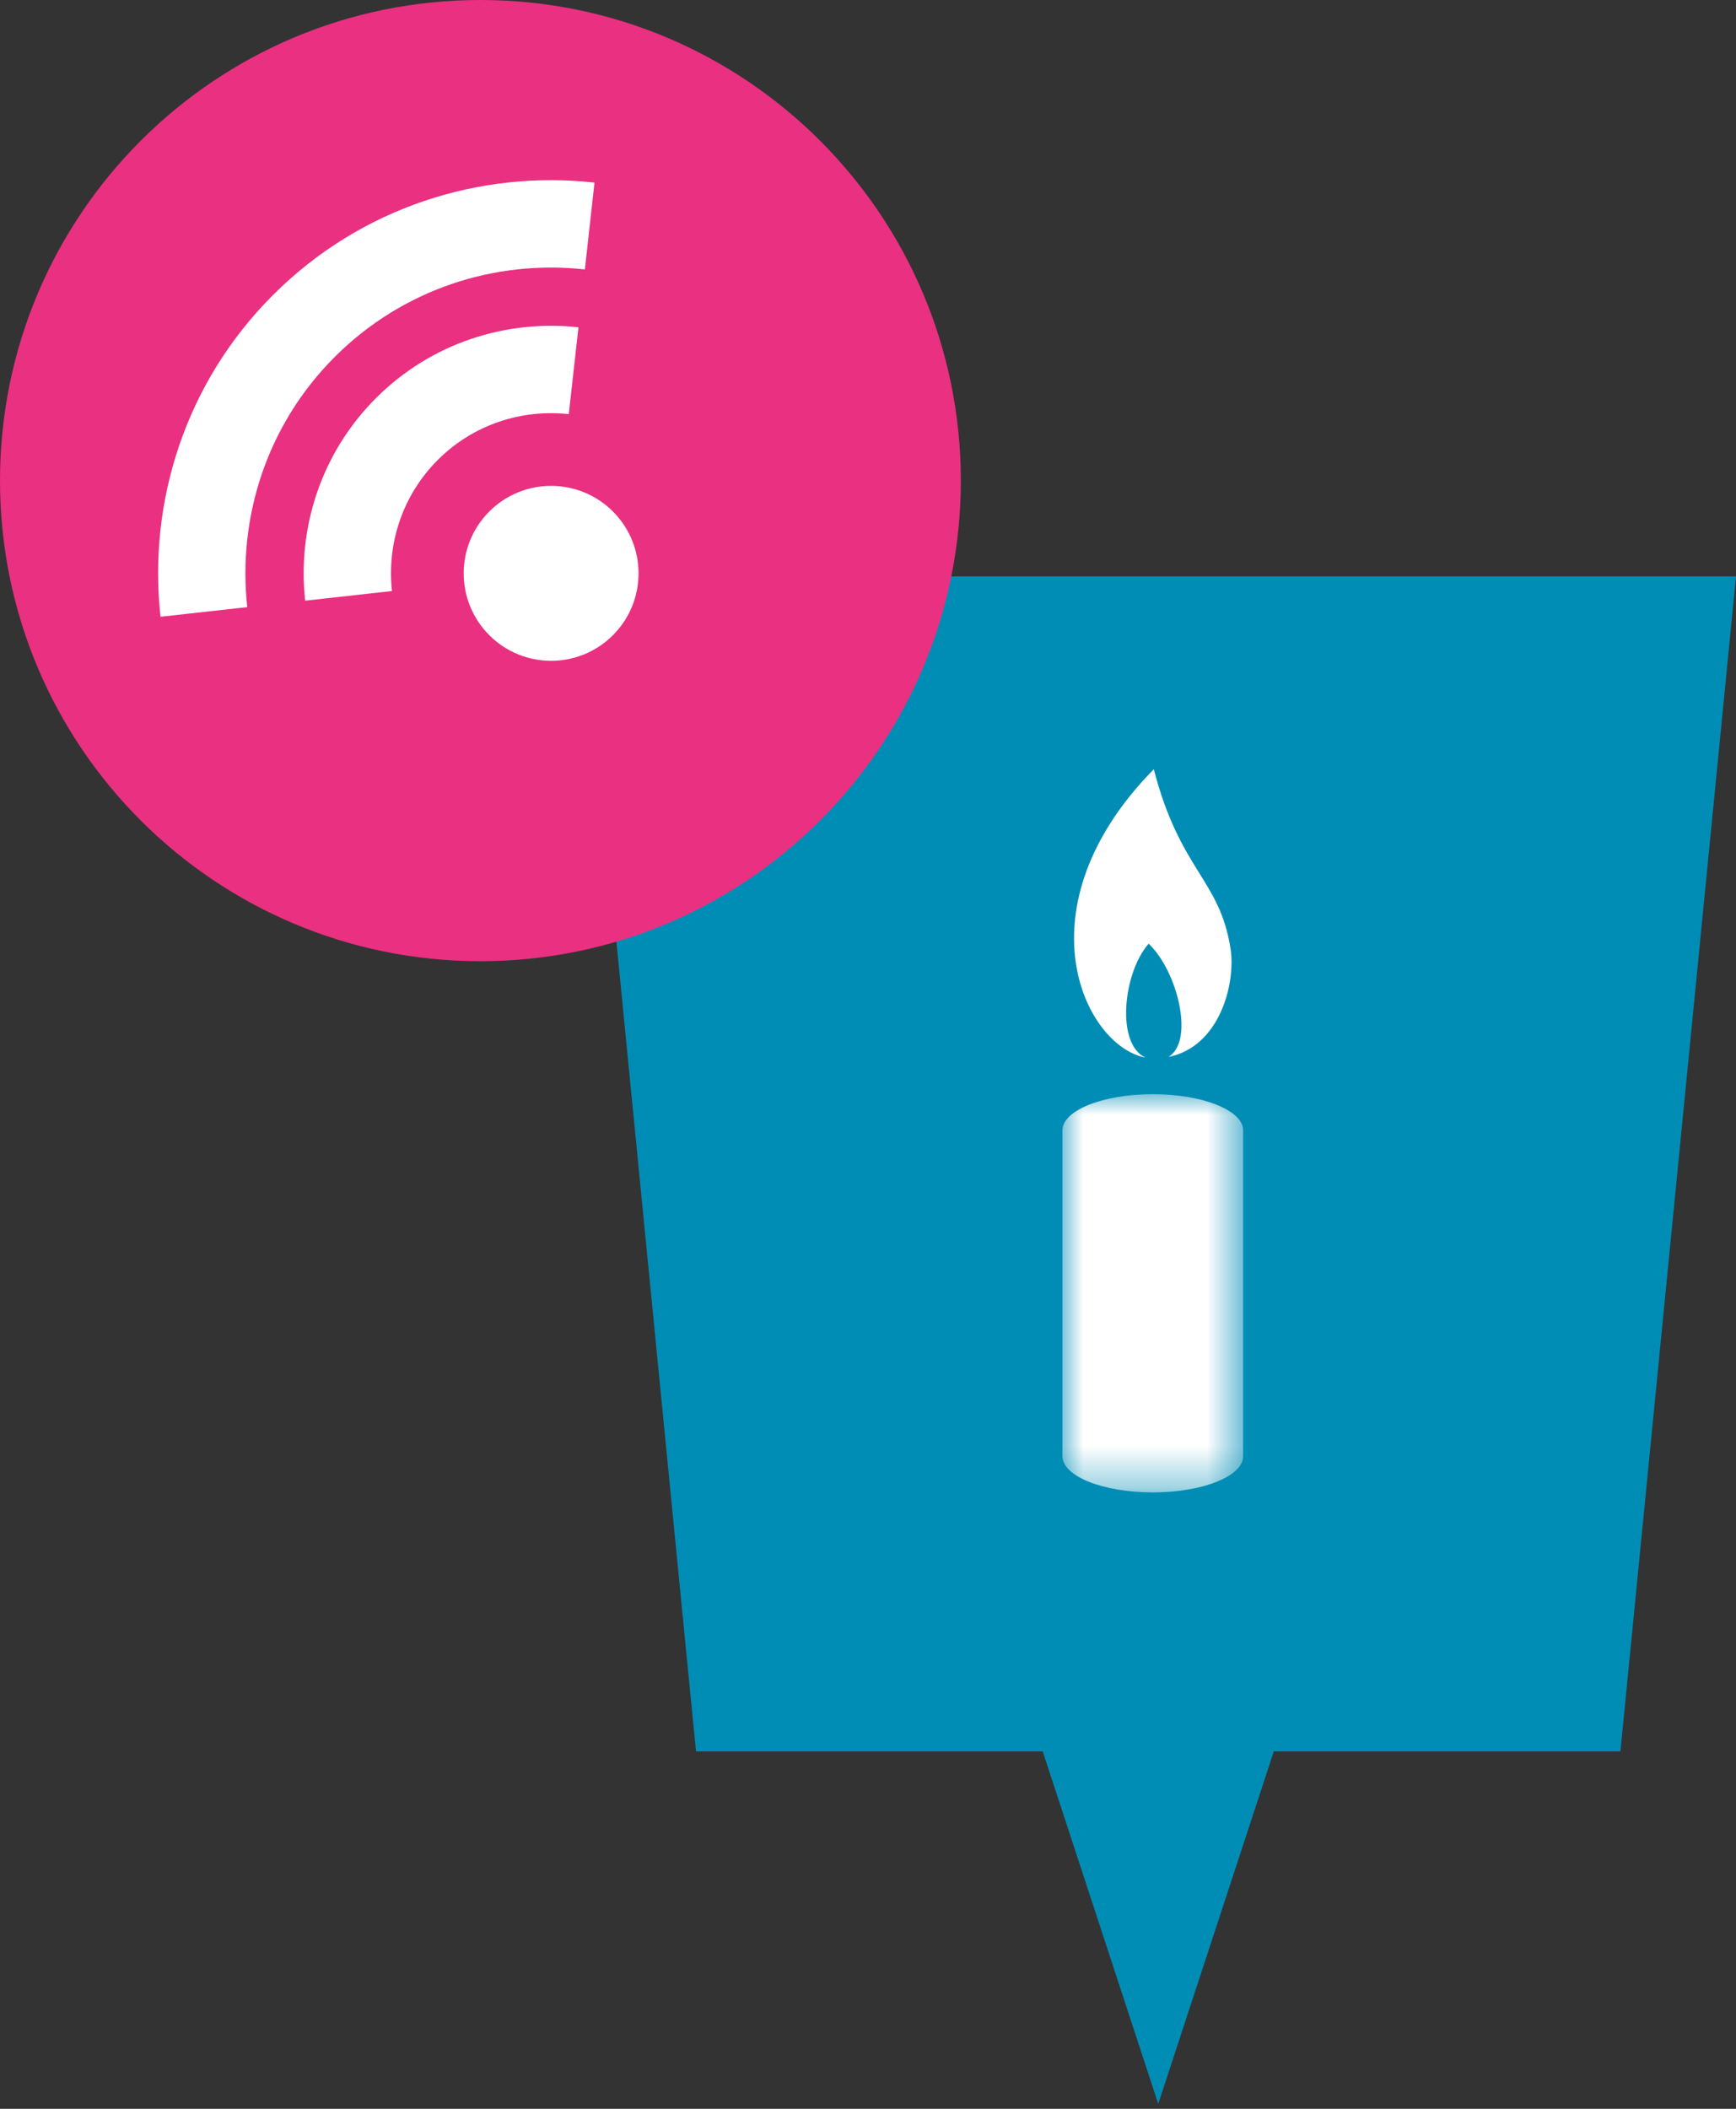 <?xml version="1.0" encoding="UTF-8"?>
<svg width="42px" height="51px" viewBox="0 0 42 51" version="1.1" xmlns="http://www.w3.org/2000/svg" xmlns:xlink="http://www.w3.org/1999/xlink">
    <rect x="0" y="0" width="42" height="51" fill="#333333" stroke="none"/>
    <title>event_hybrid-spiritualitaet</title>
    <defs>
        <polygon id="path-1" points="0 0 4.372 0 4.372 9.631 0 9.631"></polygon>
    </defs>
    <g id="Page-1" stroke="none" stroke-width="1" fill="none" fill-rule="evenodd">
        <g id="event_hybrid-spiritualitaet">
            <g id="icon-gottesdienst" transform="translate(14.044, 13.939)">
                <polygon id="Fill-1" fill="#008DB5" fill-rule="nonzero" points="0 -3.1865909e-24 2.795 28.417 11.183 28.417 13.978 36.942 16.774 28.417 25.16 28.417 27.956 -3.1865909e-24"></polygon>
                <g id="Group-6" transform="translate(11.66, 4.664)">
                    <path d="M4.069,4.355 C3.811,2.658 2.848,2.465 2.21,0 C-1.078,3.346 0.519,6.689 2.008,6.974 C1.284,6.641 1.472,4.915 2.086,4.219 C2.793,4.891 3.2,6.587 2.563,6.959 C3.813,6.711 4.192,5.175 4.069,4.355" id="Fill-1" fill="#FFFFFF" fill-rule="nonzero"></path>
                    <g id="Fill-3-Clipped" transform="translate(0, 7.859)">
                        <mask id="mask-2" fill="white">
                            <use xlink:href="#path-1"></use>
                        </mask>
                        <g id="path-1"></g>
                        <path d="M2.186,0 C0.978,0 0,0.392 0,0.874 L0,0.874 L0,8.755 L0,8.755 C0,9.239 0.979,9.631 2.186,9.631 C3.393,9.631 4.372,9.239 4.372,8.755 L4.372,0.874 C4.372,0.392 3.393,0 2.186,0" id="Fill-3" fill="#FFFFFF" fill-rule="nonzero" mask="url(#mask-2)"></path>
                    </g>
                </g>
            </g>
            <g id="flag-digital-on" fill-rule="nonzero">
                <path d="M23.246,11.624 C23.246,18.043 18.043,23.246 11.623,23.246 C5.203,23.246 0,18.043 0,11.624 C0,5.203 5.203,0 11.623,0 C18.043,0 23.246,5.203 23.246,11.624" id="Fill-6" fill="#EA3080"></path>
                <path d="M14.829,12.37 C14.003,11.544 12.664,11.544 11.838,12.37 C11.012,13.197 11.012,14.535 11.838,15.362 C12.664,16.188 14.003,16.188 14.829,15.362 C15.655,14.535 15.655,13.197 14.829,12.37 M8.099,8.632 C9.75,6.981 11.992,6.278 14.15,6.516 L14.383,4.416 C11.608,4.11 8.726,5.013 6.604,7.136 C4.48,9.259 3.578,12.142 3.883,14.916 L5.982,14.683 C5.746,12.524 6.448,10.282 8.099,8.632 M13.761,10.016 L13.995,7.915 C12.247,7.724 10.432,8.292 9.096,9.628 C7.76,10.965 7.191,12.781 7.383,14.527 L9.483,14.294 C9.359,13.163 9.726,11.989 10.591,11.124 C11.456,10.259 12.63,9.892 13.761,10.016" id="Fill-8" fill="#FFFFFF"></path>
            </g>
        </g>
    </g>
</svg>